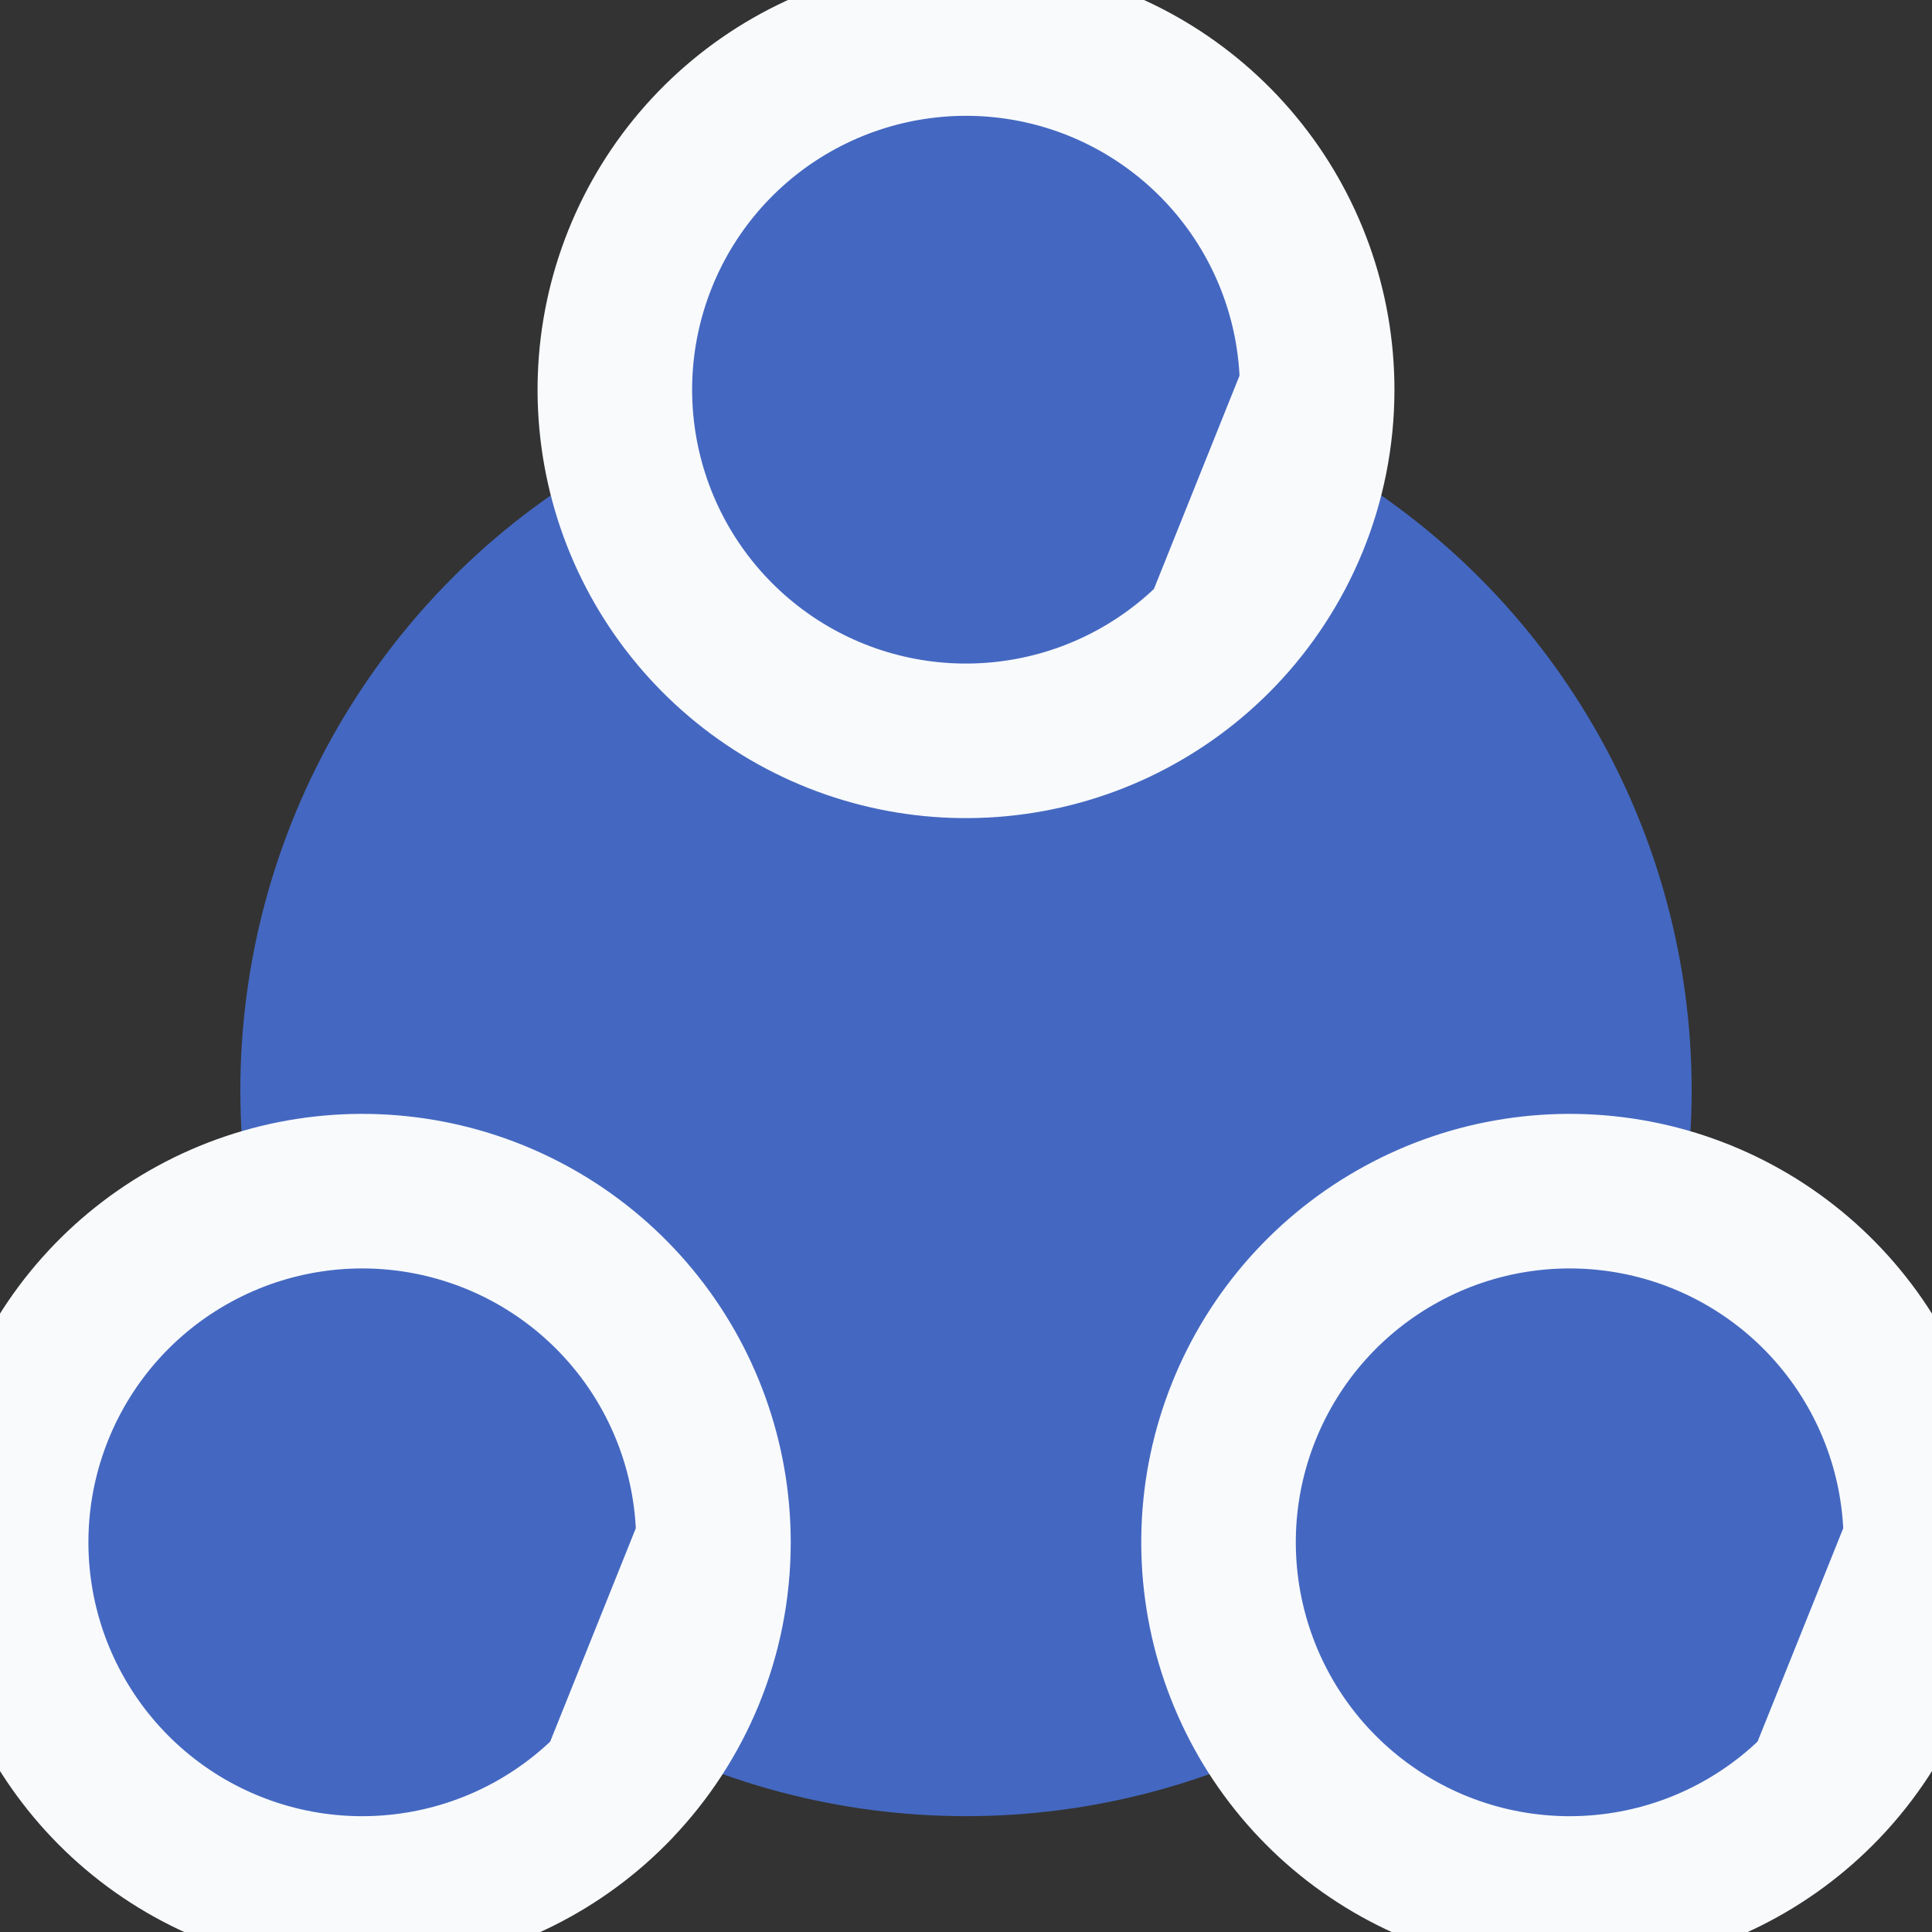 <svg width="25" height="25" viewBox="0 0 25 25" fill="none" xmlns="http://www.w3.org/2000/svg">
<rect x="0" y="0" width="25" height="25" fill="#333333" stroke="none"/>
<g clip-path="url(#clip0_146_385)">
<circle cx="12.5" cy="14.111" r="9.39" fill="#4468C1"/>
<path d="M24.856 19.957V19.957C24.856 21.176 24.375 22.284 23.595 23.099L24.856 19.957ZM24.856 19.957C24.856 18.901 24.488 17.879 23.816 17.065C23.144 16.251 22.21 15.696 21.174 15.496C20.137 15.296 19.063 15.462 18.137 15.968C17.21 16.473 16.488 17.285 16.095 18.265C15.701 19.244 15.662 20.33 15.982 21.336C16.302 22.342 16.962 23.205 17.85 23.777C18.737 24.349 19.795 24.594 20.844 24.47C21.892 24.347 22.864 23.862 23.594 23.1L24.856 19.957ZM9.232 19.957V19.957C9.232 21.176 8.752 22.284 7.971 23.099L9.232 19.957ZM9.232 19.957C9.232 18.901 8.865 17.879 8.193 17.065C7.521 16.251 6.586 15.696 5.55 15.496C4.514 15.296 3.44 15.462 2.513 15.968C1.586 16.473 0.864 17.285 0.471 18.265C0.078 19.244 0.038 20.33 0.358 21.336C0.679 22.342 1.339 23.205 2.226 23.777C3.113 24.349 4.172 24.594 5.22 24.47C6.268 24.347 7.241 23.862 7.971 23.1L9.232 19.957ZM17.044 5.042V5.042C17.044 6.261 16.563 7.369 15.783 8.185L17.044 5.042ZM17.044 5.042C17.044 3.986 16.676 2.964 16.004 2.15C15.332 1.336 14.398 0.781 13.362 0.581C12.325 0.381 11.252 0.548 10.325 1.053C9.398 1.558 8.676 2.37 8.283 3.35C7.89 4.33 7.85 5.415 8.17 6.421C8.49 7.427 9.151 8.29 10.038 8.862C10.925 9.434 11.984 9.679 13.032 9.555C14.08 9.432 15.053 8.947 15.783 8.185L17.044 5.042Z" fill="#4468C1" stroke="#F9FAFC" stroke-width="2" stroke-linecap="round" stroke-linejoin="round"/>
</g>
<defs>
<clipPath id="clip0_146_385">
<rect width="25" height="25" fill="white"/>
</clipPath>
</defs>
</svg>
